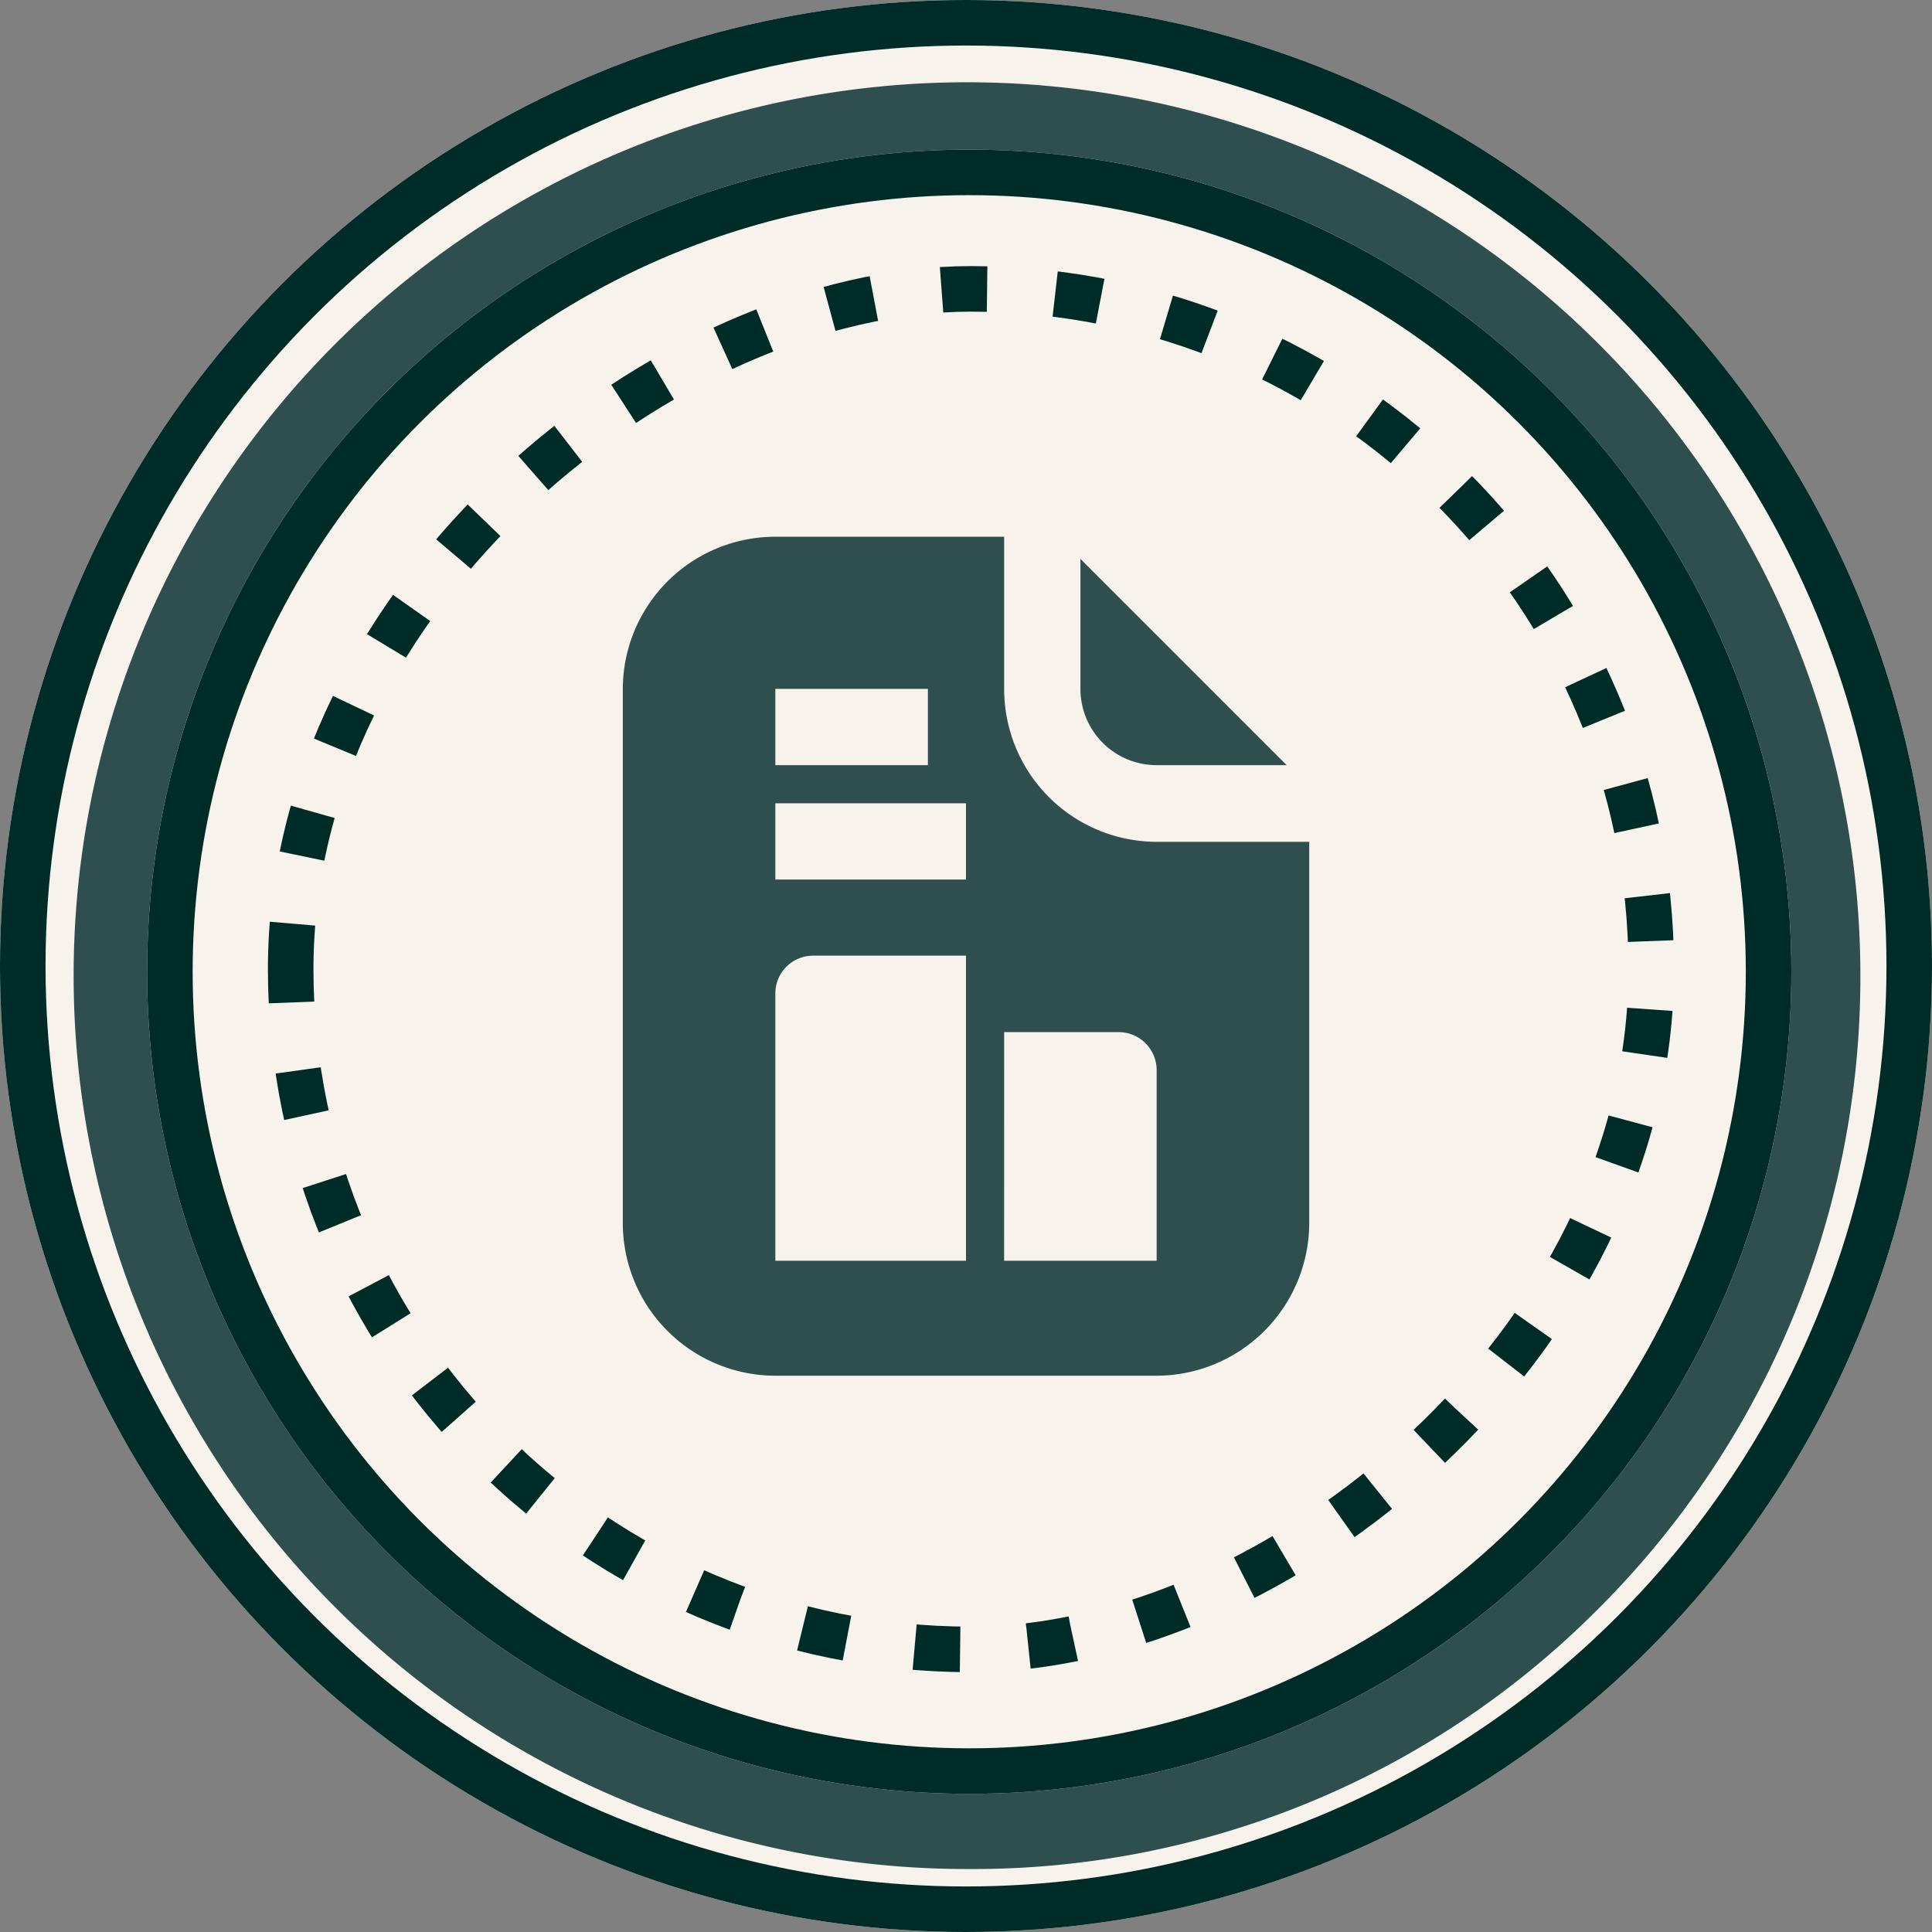 <svg xmlns="http://www.w3.org/2000/svg" width="42.43" height="42.43" viewBox="0 0 42.43 42.43">
  <rect x="0" y="0" width="42.43" height="42.43" fill="#808080" stroke="none"/>
  <g id="scaling" transform="translate(-38.455 -493)">
    <g id="watch_only" data-name="watch only" transform="translate(-10 231.514)">
      <g id="Group_54506" data-name="Group 54506" transform="translate(7.486 7.486)">
        <g id="Ellipse_2007" data-name="Ellipse 2007" transform="translate(40.969 254)" fill="#f7f2ec" stroke="#002c27" stroke-width="1">
          <circle cx="21.215" cy="21.215" r="21.215" stroke="none"/>
          <circle cx="21.215" cy="21.215" r="20.715" fill="none"/>
        </g>
        <g id="Group_39720" data-name="Group 39720" transform="translate(42.662 255.806)">
          <g id="Group_39719" data-name="Group 39719" transform="translate(0 0)">
            <path id="Path_27264" data-name="Path 27264" d="M434.087,1170.751a19.6,19.6,0,0,1-5.832,13.981,19.347,19.347,0,0,1-13.75,5.639,19.62,19.62,0,1,1,19.582-19.62Z" transform="translate(-394.923 -1151.13)" fill="#2F4F4F"/>
          </g>
        </g>
        <g id="Ellipse_2008" data-name="Ellipse 2008" transform="translate(44.2 257.286)" fill="#f7f2ec" stroke="#002c27" stroke-width="1">
          <circle cx="18.055" cy="18.055" r="18.055" stroke="none"/>
          <circle cx="18.055" cy="18.055" r="17.555" fill="none"/>
        </g>
        <g id="Rectangle_7600" data-name="Rectangle 7600" transform="translate(46.853 290.724) rotate(-90)" fill="none" stroke="#002c27" stroke-width="1" stroke-dasharray="1 1.5">
          <rect width="30.88" height="30.88" rx="15.44" stroke="none"/>
          <rect x="0.5" y="0.5" width="29.88" height="29.88" rx="14.94" fill="none"/>
        </g>
      </g>
    </g>
    <path id="business_report" data-name="business report" d="M11.375,1V4.35a3.354,3.354,0,0,0,3.35,3.35h3.35v8.375a3.36,3.36,0,0,1-3.35,3.35H6.35A3.354,3.354,0,0,1,3,16.074V4.35A3.349,3.349,0,0,1,6.35,1Zm1.675.486V4.341a1.674,1.674,0,0,0,1.675,1.675H17.58L13.041,1.477ZM10.537,10.2H7.187a.829.829,0,0,0-.837.837V16.9h4.187Zm.837,6.7h3.35V12.716a.835.835,0,0,0-.837-.837H11.375ZM6.35,6.016H9.7V4.341H6.35Zm4.187,2.512H6.35V6.854h4.187Z" transform="translate(49.133 503.788)" fill="#2F4F4F" fill-rule="evenodd"/>
  </g>
</svg>
